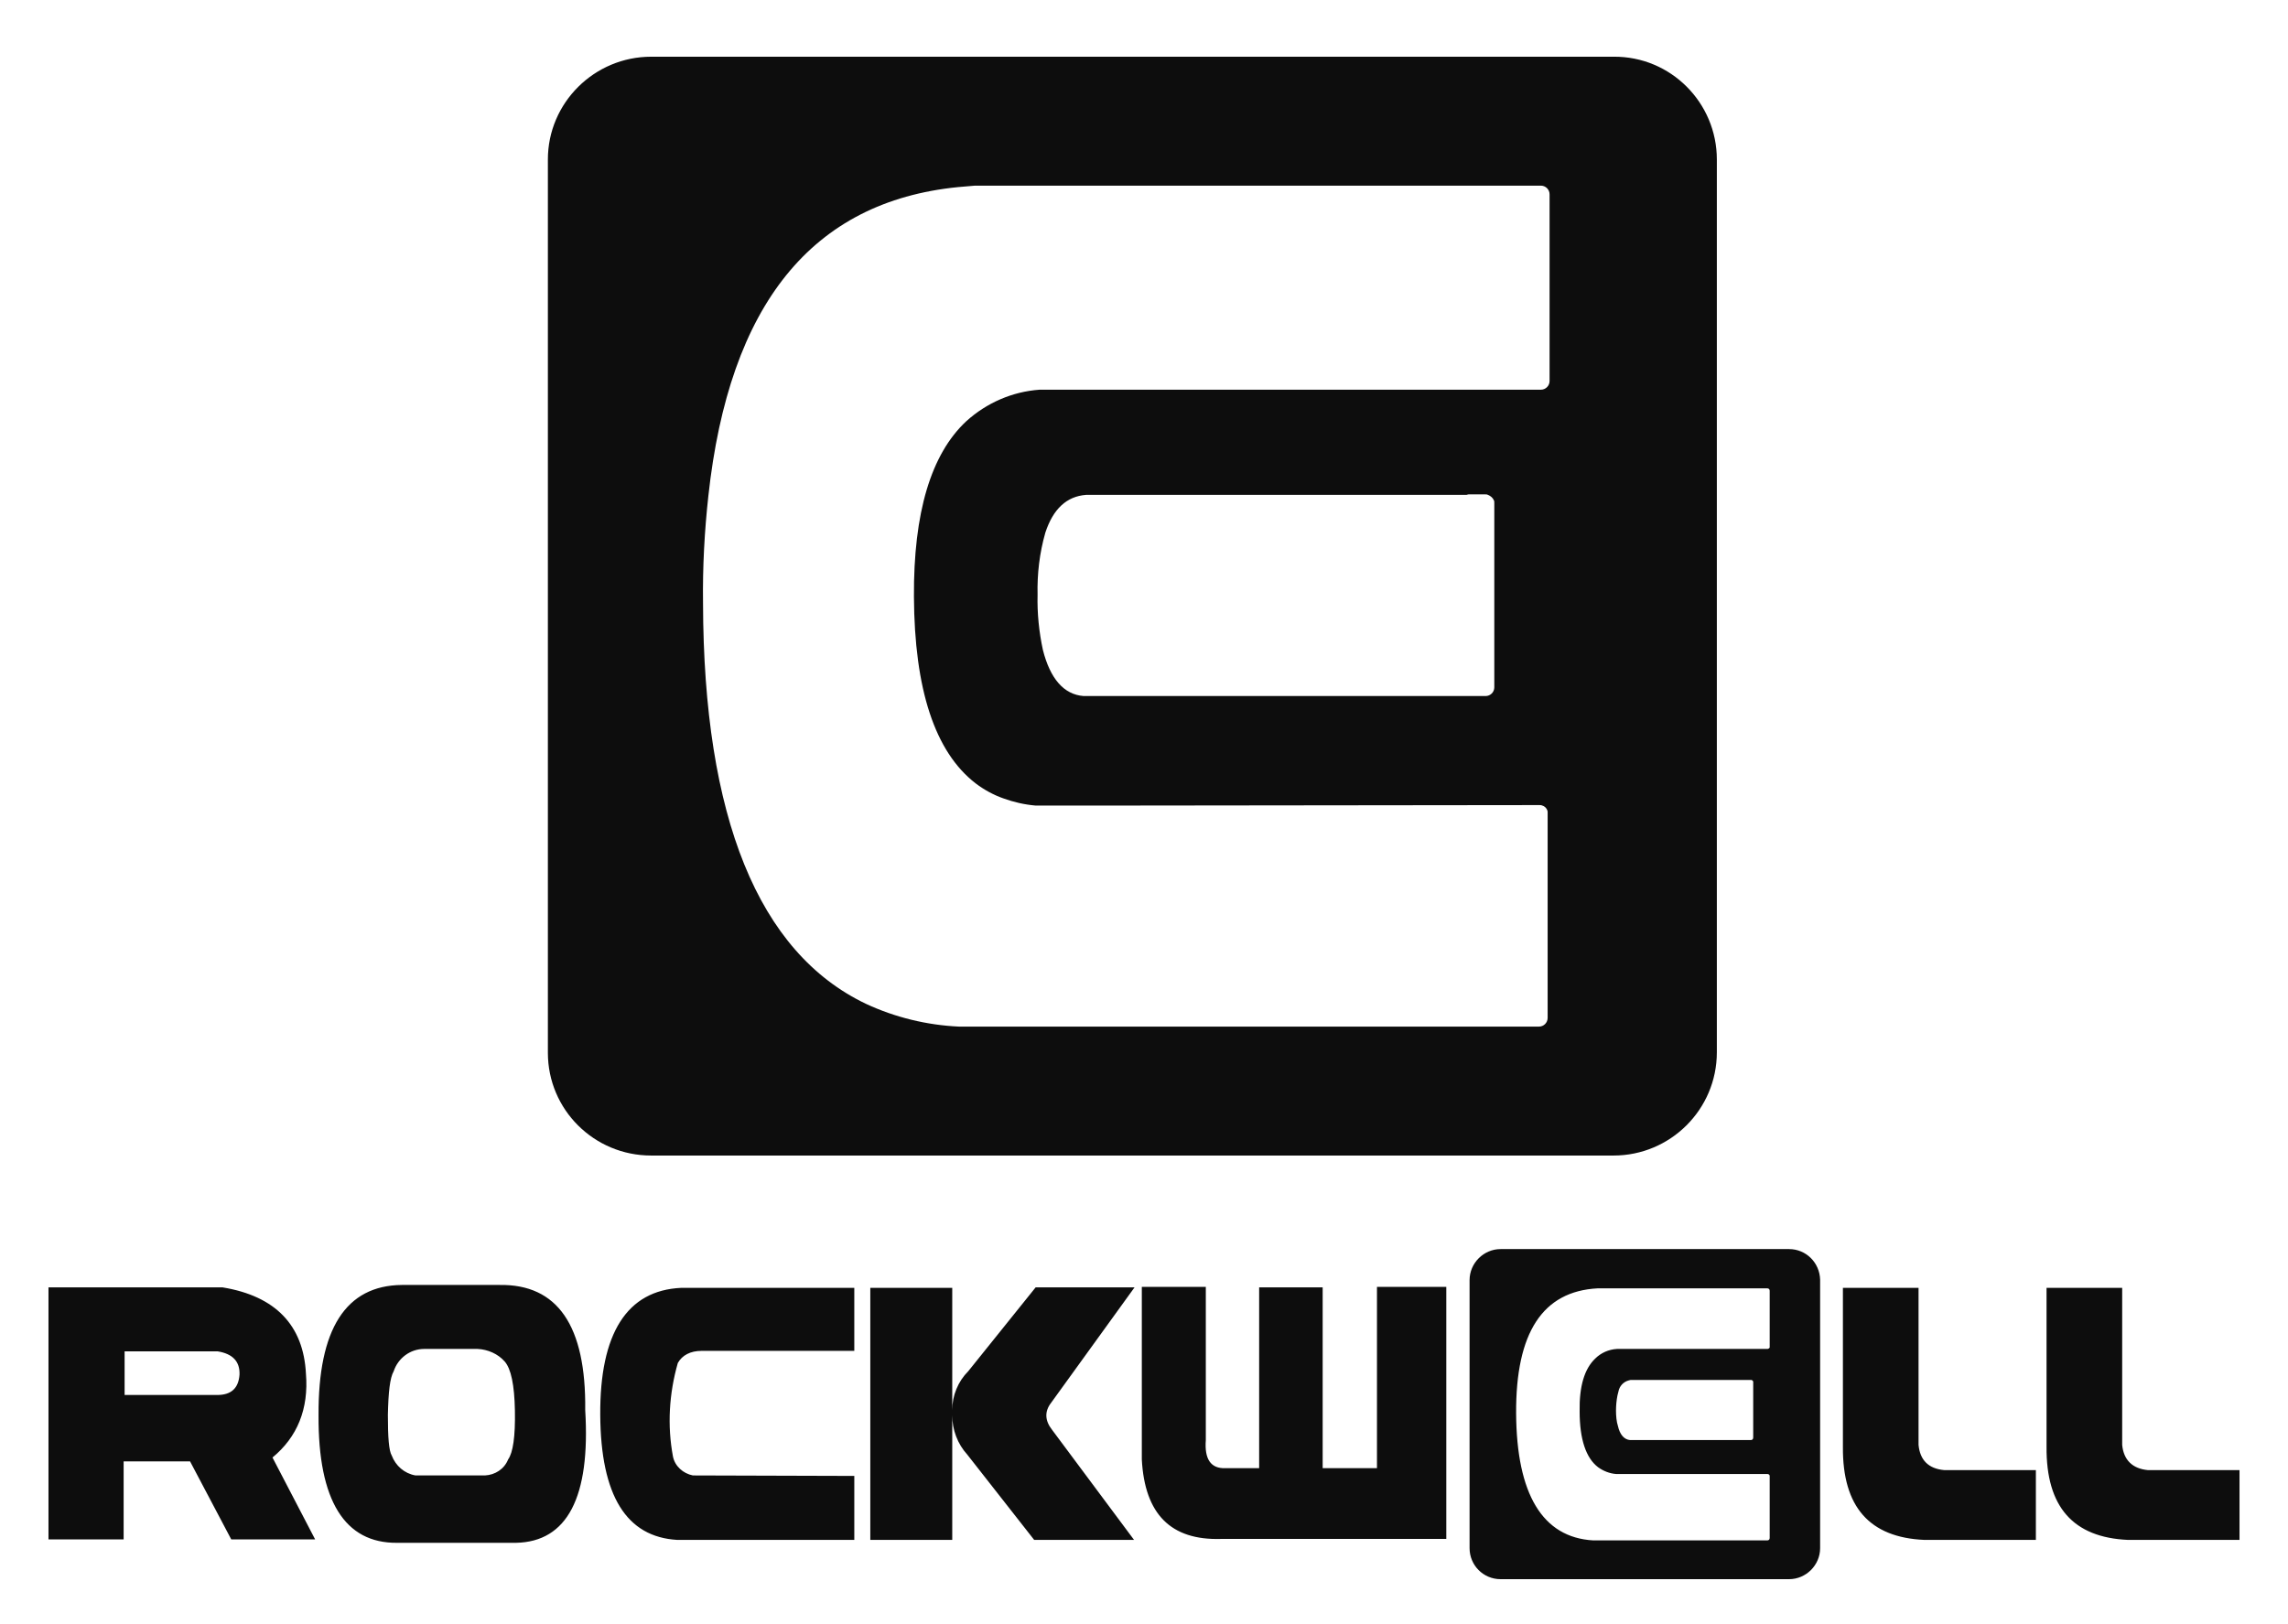 <?xml version="1.0" encoding="utf-8"?>
<!-- Generator: Adobe Illustrator 22.1.0, SVG Export Plug-In . SVG Version: 6.00 Build 0)  -->
<svg version="1.1" id="Layer_1" xmlns="http://www.w3.org/2000/svg" xmlns:xlink="http://www.w3.org/1999/xlink" x="0px" y="0px"
	 viewBox="0 0 471.9 335.1" style="enable-background:new 0 0 471.9 335.1;" xml:space="preserve">
<style type="text/css">
	.st0{fill:#0D0D0D;}
</style>
<title>rockwell-3</title>
<path class="st0" d="M63.1,283.4c-0.5-9.9-6.2-16-17.2-17.8H10v52h15.5v-16.1h13.7l8.5,16.1H65l-8.8-16.9
	C61.3,296.5,63.7,290.7,63.1,283.4z M44.8,287.8H25.7v-9h19.2c3.1,0.5,4.6,2.1,4.5,4.8C49.2,286.4,47.7,287.8,44.8,287.8z
	 M103,265.1H82.9c-11.6,0.1-17.3,9.1-17.2,26.9c-0.1,17.6,5.4,26.4,16.2,26.3h24.5c10.6-0.2,15.4-9.4,14.3-27.4
	C120.9,273.5,115,264.9,103,265.1L103,265.1z M104.8,301.1c-0.8,2-2.7,3.2-4.8,3.3H85.7c-2.3-0.4-4.1-2-4.9-4.1
	c-0.6-1-0.8-3.8-0.8-8.4c0.1-4.6,0.4-7.6,1.2-9c0.9-2.7,3.4-4.6,6.3-4.6h11c2.1,0.1,4.2,1,5.6,2.6c1.3,1.5,2,4.8,2.1,10.1
	C106.3,296.4,105.8,299.7,104.8,301.1L104.8,301.1z M395.7,298.1v-32.4h-15.6v32.8c-0.1,12.4,5.5,18.7,16.8,19.2h23v-14.4H401
	C397.7,303,396,301.2,395.7,298.1L395.7,298.1z M123.8,291.9c0.1,16.7,5.4,25.2,15.9,25.8h36.5v-13.2l-33.3-0.1
	c-2-0.4-3.7-1.9-4.1-3.9c-1.2-6.4-0.8-13,1-19.3c0.9-1.6,2.6-2.5,4.9-2.5h31.5v-13h-35.7C129.3,266.2,123.7,275.1,123.8,291.9
	L123.8,291.9z M443,303.3c-3.2-0.3-5-2.1-5.3-5.2v-32.4h-15.6v32.8c-0.1,12.4,5.5,18.7,16.8,19.2h23v-14.4H443z M234,265.6h-20.4
	l-13.9,17.3c-2.1,2.1-3.3,5-3.3,8v-25.2h-16.9v52h16.9V292c0,3,1.1,5.9,3.1,8.1l13.8,17.6h20.6L217,295c-1.5-1.9-1.6-3.8-0.2-5.6
	L234,265.6z M284,302.9h-11.2v-37.3h-13.1v37.3h-7c-3,0.1-4.3-1.9-4-5.8v-31.6h-13.2v35.6c0.6,11.3,6,16.7,16.3,16.4h46.5v-52H284
	V302.9z M134.3,238.4h198.5c11.7,0,21.3-9.5,21.3-21.3l0,0V32.9c0-11.7-9.5-21.3-21.3-21.2H134.3c-11.7,0-21.3,9.5-21.3,21.2l0,0
	v184.3C113,228.9,122.5,238.4,134.3,238.4L134.3,238.4z M145,124.4c-0.1-7.4,0.3-14.8,1.1-22.1c4.3-39.5,21.4-60.7,51.5-63.7
	c1.1-0.1,2.3-0.2,3.5-0.3h116.7c1,0,1.8,0.8,1.8,1.8v38.5c0,1-0.8,1.8-1.8,1.8H214.4c-5.6,0.4-10.9,2.7-15.1,6.5
	c-7.3,6.8-10.9,18.9-10.8,36.2c0.1,19.1,4.3,32,12.7,38.5c1.7,1.3,3.7,2.4,5.7,3.1c2.2,0.8,4.4,1.3,6.7,1.5h0.9h13.4l89.6-0.1l0,0
	c0.2,0,0.4,0,0.6,0.1c0.4,0.1,0.7,0.4,0.9,0.7c0.1,0.2,0.2,0.4,0.2,0.6c0,0.1,0,0.3,0,0.4V210c0,1-0.8,1.8-1.8,1.8l0,0H197.8
	c-6.6-0.3-13.2-1.9-19.2-4.7C156.4,196.5,145.1,168.6,145,124.4L145,124.4L145,124.4z M308.2,103.8v38c0,1-0.8,1.8-1.8,1.8l0,0
	h-82.9c-4.1-0.3-6.9-3.6-8.4-9.5c-0.8-3.7-1.2-7.6-1.1-11.4c-0.1-4.3,0.4-8.6,1.6-12.8c1.6-4.9,4.4-7.5,8.4-7.8h78.4
	c0.2,0,0.3-0.1,0.5-0.1h3.5c0.2,0,0.3,0,0.5,0.1c0.5,0.2,1,0.6,1.2,1.1C308.2,103.3,308.2,103.6,308.2,103.8L308.2,103.8z
	 M369,257.7h-59.5c-3.5,0-6.4,2.9-6.4,6.4l0,0v55.3c0,3.5,2.8,6.4,6.4,6.4H369c3.5,0,6.4-2.9,6.4-6.4V264
	C375.3,260.5,372.5,257.7,369,257.7L369,257.7L369,257.7z M365,277.8c0,0.1,0,0.1,0,0.2l0,0c-0.1,0.2-0.3,0.3-0.5,0.3h-31
	c-1.7,0.1-3.3,0.8-4.5,2c-2.2,2.1-3.3,5.7-3.2,10.9c0,5.7,1.3,9.6,3.8,11.5c1.1,0.8,2.4,1.3,3.7,1.4h4.3h26.9c0.3,0,0.5,0.2,0.5,0.4
	v0.1v12.7c0,0.3-0.2,0.5-0.5,0.5l0,0h-35.9c-10.5-0.6-15.8-9.6-15.9-26.2c-0.1-16.7,5.5-25.2,16.8-25.8h35c0.3,0,0.5,0.2,0.5,0.5
	l0,0L365,277.8z M333.3,291c0-1,0.1-2.1,0.3-3.1c0.1-0.3,0.1-0.5,0.2-0.8c0.2-1.1,1-2,2.1-2.3c0.1,0,0.3-0.1,0.4-0.1h23.5
	c0,0,0.1,0,0.2,0h1.1h0.1c0.2,0,0.3,0.2,0.4,0.3c0,0.1,0,0.1,0,0.2v11.4c0,0.3-0.2,0.5-0.5,0.5h-24.9c-1.2-0.1-2.1-1.1-2.5-2.9
	C333.4,293.3,333.3,292.1,333.3,291L333.3,291L333.3,291z"/>
</svg>
